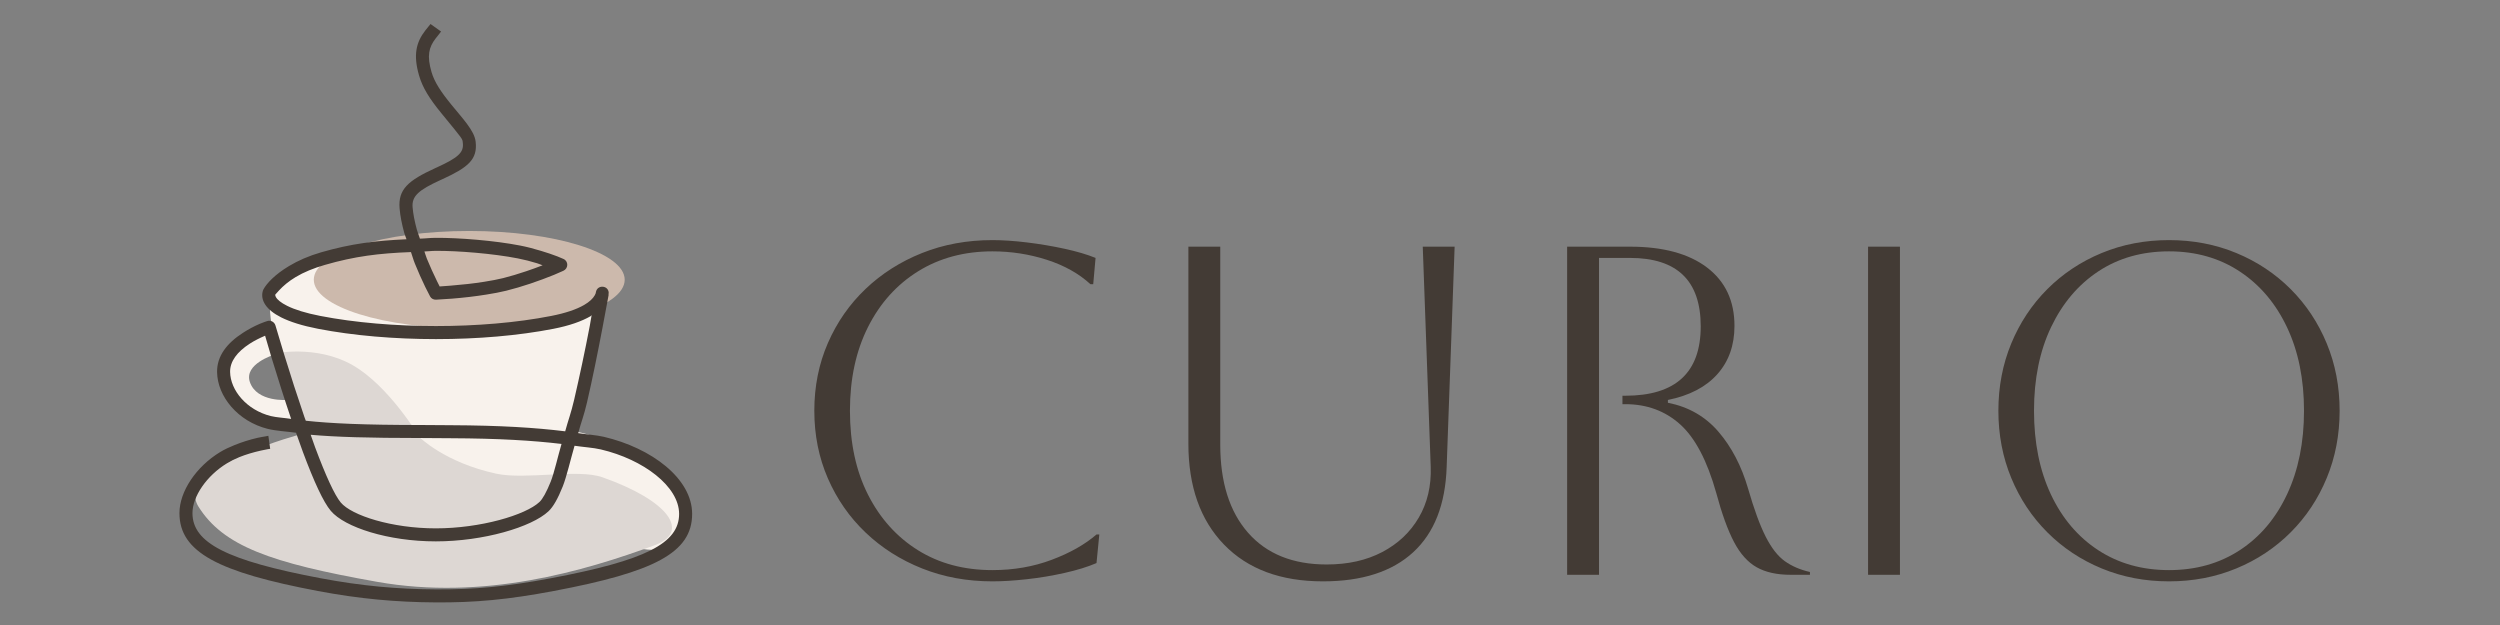 <?xml version="1.0" encoding="UTF-8" standalone="no"?>
<!DOCTYPE svg PUBLIC "-//W3C//DTD SVG 1.1//EN" "http://www.w3.org/Graphics/SVG/1.1/DTD/svg11.dtd">
<svg height="100%" stroke-miterlimit="10" style="fill-rule:nonzero;clip-rule:evenodd;stroke-linecap:round;stroke-linejoin:round;" version="1.1" viewBox="0 0 384 96" width="100%" xml:space="preserve" xmlns="http://www.w3.org/2000/svg" xmlns:xlink="http://www.w3.org/1999/xlink">
<rect x="0" y="0" width="384" height="96" fill="#808080" stroke="none"/>
<defs/>
<g id="Layer-1">
<path d="M40.935 50.962C40.935 50.962 36.944 51.721 35.492 53.997C34.041 56.272 33.772 57.907 35.128 60.065C36.483 62.224 38.966 63.791 41.457 64.933C43.948 66.074 45.091 64.631 45.091 64.631L44.193 61.428C44.193 61.428 39.441 61.848 38.373 58.661C37.454 55.92 42.043 54.509 42.043 54.509L40.935 50.962Z" fill="#f8f2ec" fill-rule="nonzero" opacity="1" stroke="none"/>
<path d="M41.649 45.193C40.123 51.489 48.199 68.756 48.199 68.756L82.69 78.208C82.69 78.208 96.726 85.622 101.664 84.293C106.601 82.964 105.274 77.058 102.441 72.891C99.607 68.724 88.245 66.213 88.245 66.213L92.042 48.644L52.455 39.428C52.455 39.428 43.175 38.897 41.649 45.193Z" fill="#f8f2ec" fill-rule="nonzero" opacity="1" stroke="none"/>
<path d="M48.199 42.966C48.199 38.83 58.889 35.478 72.076 35.478C85.263 35.478 95.953 38.83 95.953 42.966C95.953 47.102 85.263 50.455 72.076 50.455C58.889 50.455 48.199 47.102 48.199 42.966Z" fill="#ccb9ac" fill-rule="nonzero" opacity="1" stroke="none"/>
<path d="M41.954 54.322L46.54 66.599C46.54 66.599 26.698 71.775 30.485 77.818C34.273 83.862 41.554 86.465 57.908 89.366C74.263 92.268 89.718 87.745 100.622 83.723C106.035 81.727 102.833 76.931 92.512 73.302C88.757 71.982 80.712 73.719 76.258 72.763C68.292 71.054 64.406 67.12 64.406 67.12C64.406 67.12 59.759 59.275 54.146 56.076C48.533 52.877 41.954 54.322 41.954 54.322Z" fill="#ddd7d3" fill-rule="nonzero" opacity="1" stroke="none"/>
<path d="M66.125 3.688C66.001 3.864 65.378 4.612 65.344 4.656C63.884 6.531 63.46 8.486 64.375 11.625C64.913 13.471 65.966 15.154 67.781 17.375C71.271 21.645 71.009 21.244 71.094 22C71.254 23.437 70.31 24.243 67.156 25.688C66.988 25.765 66.982 25.766 66.812 25.844C62.71 27.724 61.133 29.076 61.375 32C61.471 33.156 61.722 34.415 62.094 35.781C62.178 36.09 62.341 36.434 62.438 36.75C57.686 36.966 53.929 37.427 49.344 38.75C47.43 39.302 45.777 40.031 44.375 40.875C42.23 42.166 40.996 43.494 40.469 44.438C40.398 44.585 40.371 44.67 40.344 44.781C40.019 46.106 40.829 47.568 43.188 48.75C44.547 49.431 46.412 50.028 48.844 50.5C59.736 52.614 74.217 52.62 85.031 50.5C87.46 50.024 89.338 49.361 90.719 48.562C90.798 48.517 90.8 48.453 90.875 48.406C90.745 49.117 90.675 49.604 90.594 50.031C89.853 53.908 89.028 57.791 88.188 61.406C87.703 63.488 87.284 64.51 86.812 66.25C82.221 65.685 76.939 65.348 69.219 65.312C67.971 65.307 66.989 65.283 64.75 65.281C55.727 65.275 50.866 65.041 46.969 64.625C46.896 64.414 46.823 64.246 46.75 64.031C45.7 60.961 44.633 57.667 43.625 54.375C43.272 53.222 42.328 50.053 42.312 50C42.156 49.459 41.599 49.142 41.062 49.312C40.814 49.392 40.4 49.526 39.875 49.75C39.004 50.122 38.132 50.596 37.312 51.125C34.833 52.725 33.307 54.702 33.344 57.156C33.4 60.904 36.545 64.73 41.125 65.875C42.341 66.179 44.054 66.278 45.469 66.469C45.825 67.479 46.191 68.525 46.531 69.438C48.242 74.018 49.667 77.107 50.812 78.469C52.939 80.998 59.647 83.156 66.938 83.156C74.244 83.156 81.667 80.965 84.25 78.531C84.994 77.83 85.699 76.563 86.438 74.719C87.013 73.281 87.649 70.549 88.25 68.469C89.549 68.666 91.13 68.761 92.281 69.031C98.82 70.564 104.312 74.709 104.312 78.938C104.312 83.456 99.172 86.071 84.656 88.812C77.788 90.11 72.804 90.569 66.938 90.531C60.987 90.493 55.508 90.001 49.219 88.812C34.818 86.092 29.562 83.371 29.562 78.812C29.562 76.26 31.745 73.057 34.875 71.156C35.431 70.819 36.055 70.499 36.75 70.219C37.785 69.801 38.912 69.474 40.031 69.219C40.423 69.129 40.769 69.058 41.094 69C41.286 68.966 41.434 68.947 41.5 68.938L41.219 66.938C41.129 66.95 40.967 66.993 40.75 67.031C40.394 67.095 39.987 67.153 39.562 67.25C38.347 67.528 37.144 67.913 36 68.375C35.21 68.694 34.467 69.04 33.812 69.438C30.13 71.674 27.562 75.49 27.562 78.812C27.562 84.802 33.496 87.882 48.844 90.781C55.256 91.993 60.871 92.492 66.938 92.531C72.934 92.57 78.037 92.102 85.031 90.781C100.508 87.858 106.312 84.898 106.312 78.938C106.312 73.511 100.088 68.813 92.75 67.094C91.615 66.828 90.074 66.729 88.812 66.531C89.268 64.836 89.691 63.843 90.156 61.844C91.003 58.2 91.786 54.307 92.531 50.406C92.792 49.041 93.489 45.285 93.5 45.219L93.438 45.219C93.442 45.167 93.5 45.078 93.5 45.031C93.5 43.806 91.737 43.667 91.531 44.875C91.531 44.877 91.501 45.023 91.5 45.031C91.5 45.029 91.469 45.158 91.344 45.375C91.075 45.841 90.579 46.346 89.719 46.844C88.545 47.523 86.881 48.095 84.656 48.531C74.096 50.602 59.859 50.596 49.219 48.531C46.954 48.092 45.273 47.56 44.094 46.969C43.151 46.496 42.597 46.034 42.375 45.625C42.28 45.45 42.27 45.352 42.281 45.281C42.282 45.275 42.28 45.255 42.281 45.25C42.336 45.168 42.54 44.955 42.875 44.594C43.505 43.914 44.328 43.211 45.406 42.562C46.658 41.809 48.159 41.192 49.906 40.688C54.516 39.357 58.199 38.907 63.125 38.719C63.338 39.307 63.474 39.867 63.719 40.469C64.23 41.725 64.765 42.941 65.312 44.062C65.504 44.455 66.024 45.46 66.062 45.531C66.244 45.866 66.588 46.047 66.969 46.031C67.093 46.026 68.774 45.926 69.406 45.875C71.214 45.729 72.994 45.524 74.688 45.25C75.795 45.071 76.828 44.887 77.75 44.656C78.961 44.354 80.199 43.987 81.469 43.562C82.734 43.14 83.968 42.672 85.094 42.219C85.488 42.06 86.46 41.626 86.531 41.594C87.316 41.242 87.344 40.14 86.562 39.781C86.513 39.759 85.859 39.479 85.594 39.375C84.841 39.08 83.997 38.806 83.094 38.531C82.048 38.213 80.981 37.928 79.906 37.719C75.99 36.954 70.501 36.511 66.938 36.531C65.937 36.537 65.382 36.636 64.5 36.656C64.356 36.204 64.15 35.717 64.031 35.281C63.69 34.025 63.46 32.867 63.375 31.844C63.232 30.117 64.3 29.194 67.656 27.656C67.825 27.579 67.831 27.577 68 27.5C71.939 25.696 73.362 24.465 73.062 21.781C72.968 20.933 72.514 20.072 71.688 18.969C71.388 18.569 71.053 18.151 70.562 17.562C70.431 17.404 69.527 16.318 69.344 16.094C67.686 14.066 66.725 12.584 66.281 11.062C65.552 8.562 65.86 7.259 66.938 5.875C66.933 5.881 67.579 5.088 67.75 4.844L66.125 3.688ZM66.938 38.531C70.376 38.512 75.754 38.95 79.531 39.688C80.535 39.883 81.517 40.138 82.5 40.438C82.808 40.531 83.052 40.652 83.344 40.75C82.532 41.061 81.718 41.364 80.844 41.656C79.621 42.065 78.439 42.429 77.281 42.719C76.419 42.934 75.43 43.111 74.375 43.281C72.74 43.546 70.978 43.733 69.219 43.875C68.769 43.911 68.071 43.968 67.531 44C67.369 43.683 67.234 43.411 67.125 43.188C66.596 42.105 66.056 40.93 65.562 39.719C65.407 39.338 65.329 39 65.188 38.625C65.845 38.613 66.213 38.535 66.938 38.531ZM40.719 51.562C41.001 52.514 41.447 54.08 41.719 54.969C42.697 58.161 43.699 61.347 44.719 64.344C43.759 64.189 42.452 64.121 41.594 63.906C37.877 62.977 35.386 59.949 35.344 57.125C35.319 55.51 36.415 54.046 38.375 52.781C39.091 52.319 39.882 51.925 40.656 51.594C40.686 51.581 40.69 51.575 40.719 51.562ZM47.719 66.781C51.598 67.122 56.434 67.276 64.75 67.281C66.987 67.283 67.974 67.307 69.219 67.312C76.692 67.347 81.809 67.662 86.25 68.188C85.695 70.086 85.117 72.66 84.594 73.969C83.957 75.561 83.349 76.648 82.875 77.094C80.721 79.124 73.78 81.156 66.938 81.156C60.18 81.156 54.02 79.181 52.344 77.188C51.403 76.069 50.03 73.068 48.406 68.719C48.184 68.124 47.948 67.421 47.719 66.781Z" fill="#433b35" fill-rule="nonzero" opacity="1" stroke="none"/>
<g opacity="1">
<path d="M168.855 82.096L168.423 86.488C167.079 87.064 165.447 87.568 163.527 88C161.607 88.432 159.663 88.756 157.695 88.972C155.727 89.188 153.975 89.296 152.439 89.296C148.551 89.296 144.951 88.636 141.639 87.316C138.327 85.996 135.435 84.16 132.963 81.808C130.491 79.456 128.559 76.684 127.167 73.492C125.775 70.3 125.079 66.832 125.079 63.088C125.079 59.344 125.775 55.876 127.167 52.684C128.559 49.492 130.491 46.72 132.963 44.368C135.435 42.016 138.327 40.18 141.639 38.86C144.951 37.54 148.551 36.88 152.439 36.88C154.023 36.88 155.799 37 157.767 37.24C159.735 37.48 161.655 37.804 163.527 38.212C165.399 38.62 166.983 39.088 168.279 39.616L167.919 43.648L167.487 43.648C165.711 42.016 163.479 40.768 160.791 39.904C158.103 39.04 155.319 38.608 152.439 38.608C148.119 38.608 144.315 39.628 141.027 41.668C137.739 43.708 135.171 46.564 133.323 50.236C131.475 53.908 130.551 58.192 130.551 63.088C130.551 68.032 131.475 72.328 133.323 75.976C135.171 79.624 137.727 82.468 140.991 84.508C144.255 86.548 148.071 87.568 152.439 87.568C155.703 87.568 158.739 87.04 161.547 85.984C164.355 84.928 166.647 83.632 168.423 82.096L168.855 82.096Z" fill="#433b35" fill-rule="nonzero" opacity="1" stroke="none"/>
<path d="M182.535 37.888L187.431 37.888L187.431 68.272C187.431 74.08 188.859 78.604 191.715 81.844C194.571 85.084 198.591 86.704 203.775 86.704C207.039 86.704 209.883 86.068 212.307 84.796C214.731 83.524 216.603 81.76 217.923 79.504C219.243 77.248 219.855 74.656 219.759 71.728L218.535 37.888L223.431 37.888L222.207 71.728C222.015 77.488 220.299 81.856 217.059 84.832C213.819 87.808 209.199 89.296 203.199 89.296C196.719 89.296 191.655 87.412 188.007 83.644C184.359 79.876 182.535 74.704 182.535 68.128L182.535 37.888Z" fill="#433b35" fill-rule="nonzero" opacity="1" stroke="none"/>
<path d="M240.711 37.888L250.359 37.888C255.447 37.888 259.395 38.956 262.203 41.092C265.011 43.228 266.415 46.216 266.415 50.056C266.415 53.032 265.539 55.504 263.787 57.472C262.035 59.44 259.503 60.76 256.191 61.432L256.191 61.864C259.359 62.488 261.951 63.976 263.967 66.328C265.983 68.68 267.495 71.584 268.503 75.04C269.415 78.208 270.315 80.668 271.203 82.42C272.091 84.172 273.075 85.432 274.155 86.2C275.235 86.968 276.519 87.52 278.007 87.856L278.007 88.288L275.055 88.288C272.943 88.288 271.203 87.904 269.835 87.136C268.467 86.368 267.303 85.072 266.343 83.248C265.383 81.424 264.471 78.904 263.607 75.688C262.215 70.744 260.367 67.24 258.063 65.176C255.759 63.112 252.951 62.08 249.639 62.08L249.207 62.08L249.207 60.784L249.639 60.784C257.367 60.784 261.231 57.232 261.231 50.128C261.231 43.12 257.607 39.616 250.359 39.616L245.607 39.616L245.607 88.288L240.711 88.288L240.711 37.888Z" fill="#433b35" fill-rule="nonzero" opacity="1" stroke="none"/>
<path d="M286.935 88.288L286.935 37.888L291.831 37.888L291.831 88.288L286.935 88.288Z" fill="#433b35" fill-rule="nonzero" opacity="1" stroke="none"/>
<path d="M306.951 63.088C306.951 59.392 307.611 55.948 308.931 52.756C310.251 49.564 312.099 46.78 314.475 44.404C316.851 42.028 319.635 40.18 322.827 38.86C326.019 37.54 329.463 36.88 333.159 36.88C336.855 36.88 340.299 37.54 343.491 38.86C346.683 40.18 349.467 42.028 351.843 44.404C354.219 46.78 356.067 49.564 357.387 52.756C358.707 55.948 359.367 59.392 359.367 63.088C359.367 66.784 358.707 70.228 357.387 73.42C356.067 76.612 354.219 79.396 351.843 81.772C349.467 84.148 346.683 85.996 343.491 87.316C340.299 88.636 336.855 89.296 333.159 89.296C329.463 89.296 326.019 88.636 322.827 87.316C319.635 85.996 316.851 84.148 314.475 81.772C312.099 79.396 310.251 76.612 308.931 73.42C307.611 70.228 306.951 66.784 306.951 63.088ZM312.423 63.088C312.423 67.984 313.287 72.268 315.015 75.94C316.743 79.612 319.167 82.468 322.287 84.508C325.407 86.548 329.031 87.568 333.159 87.568C337.287 87.568 340.911 86.548 344.031 84.508C347.151 82.468 349.575 79.6 351.303 75.904C353.031 72.208 353.895 67.936 353.895 63.088C353.895 58.24 353.031 53.98 351.303 50.308C349.575 46.636 347.151 43.768 344.031 41.704C340.911 39.64 337.287 38.608 333.159 38.608C329.031 38.608 325.419 39.628 322.323 41.668C319.227 43.708 316.803 46.564 315.051 50.236C313.299 53.908 312.423 58.192 312.423 63.088Z" fill="#433b35" fill-rule="nonzero" opacity="1" stroke="none"/>
</g>
</g>
</svg>

